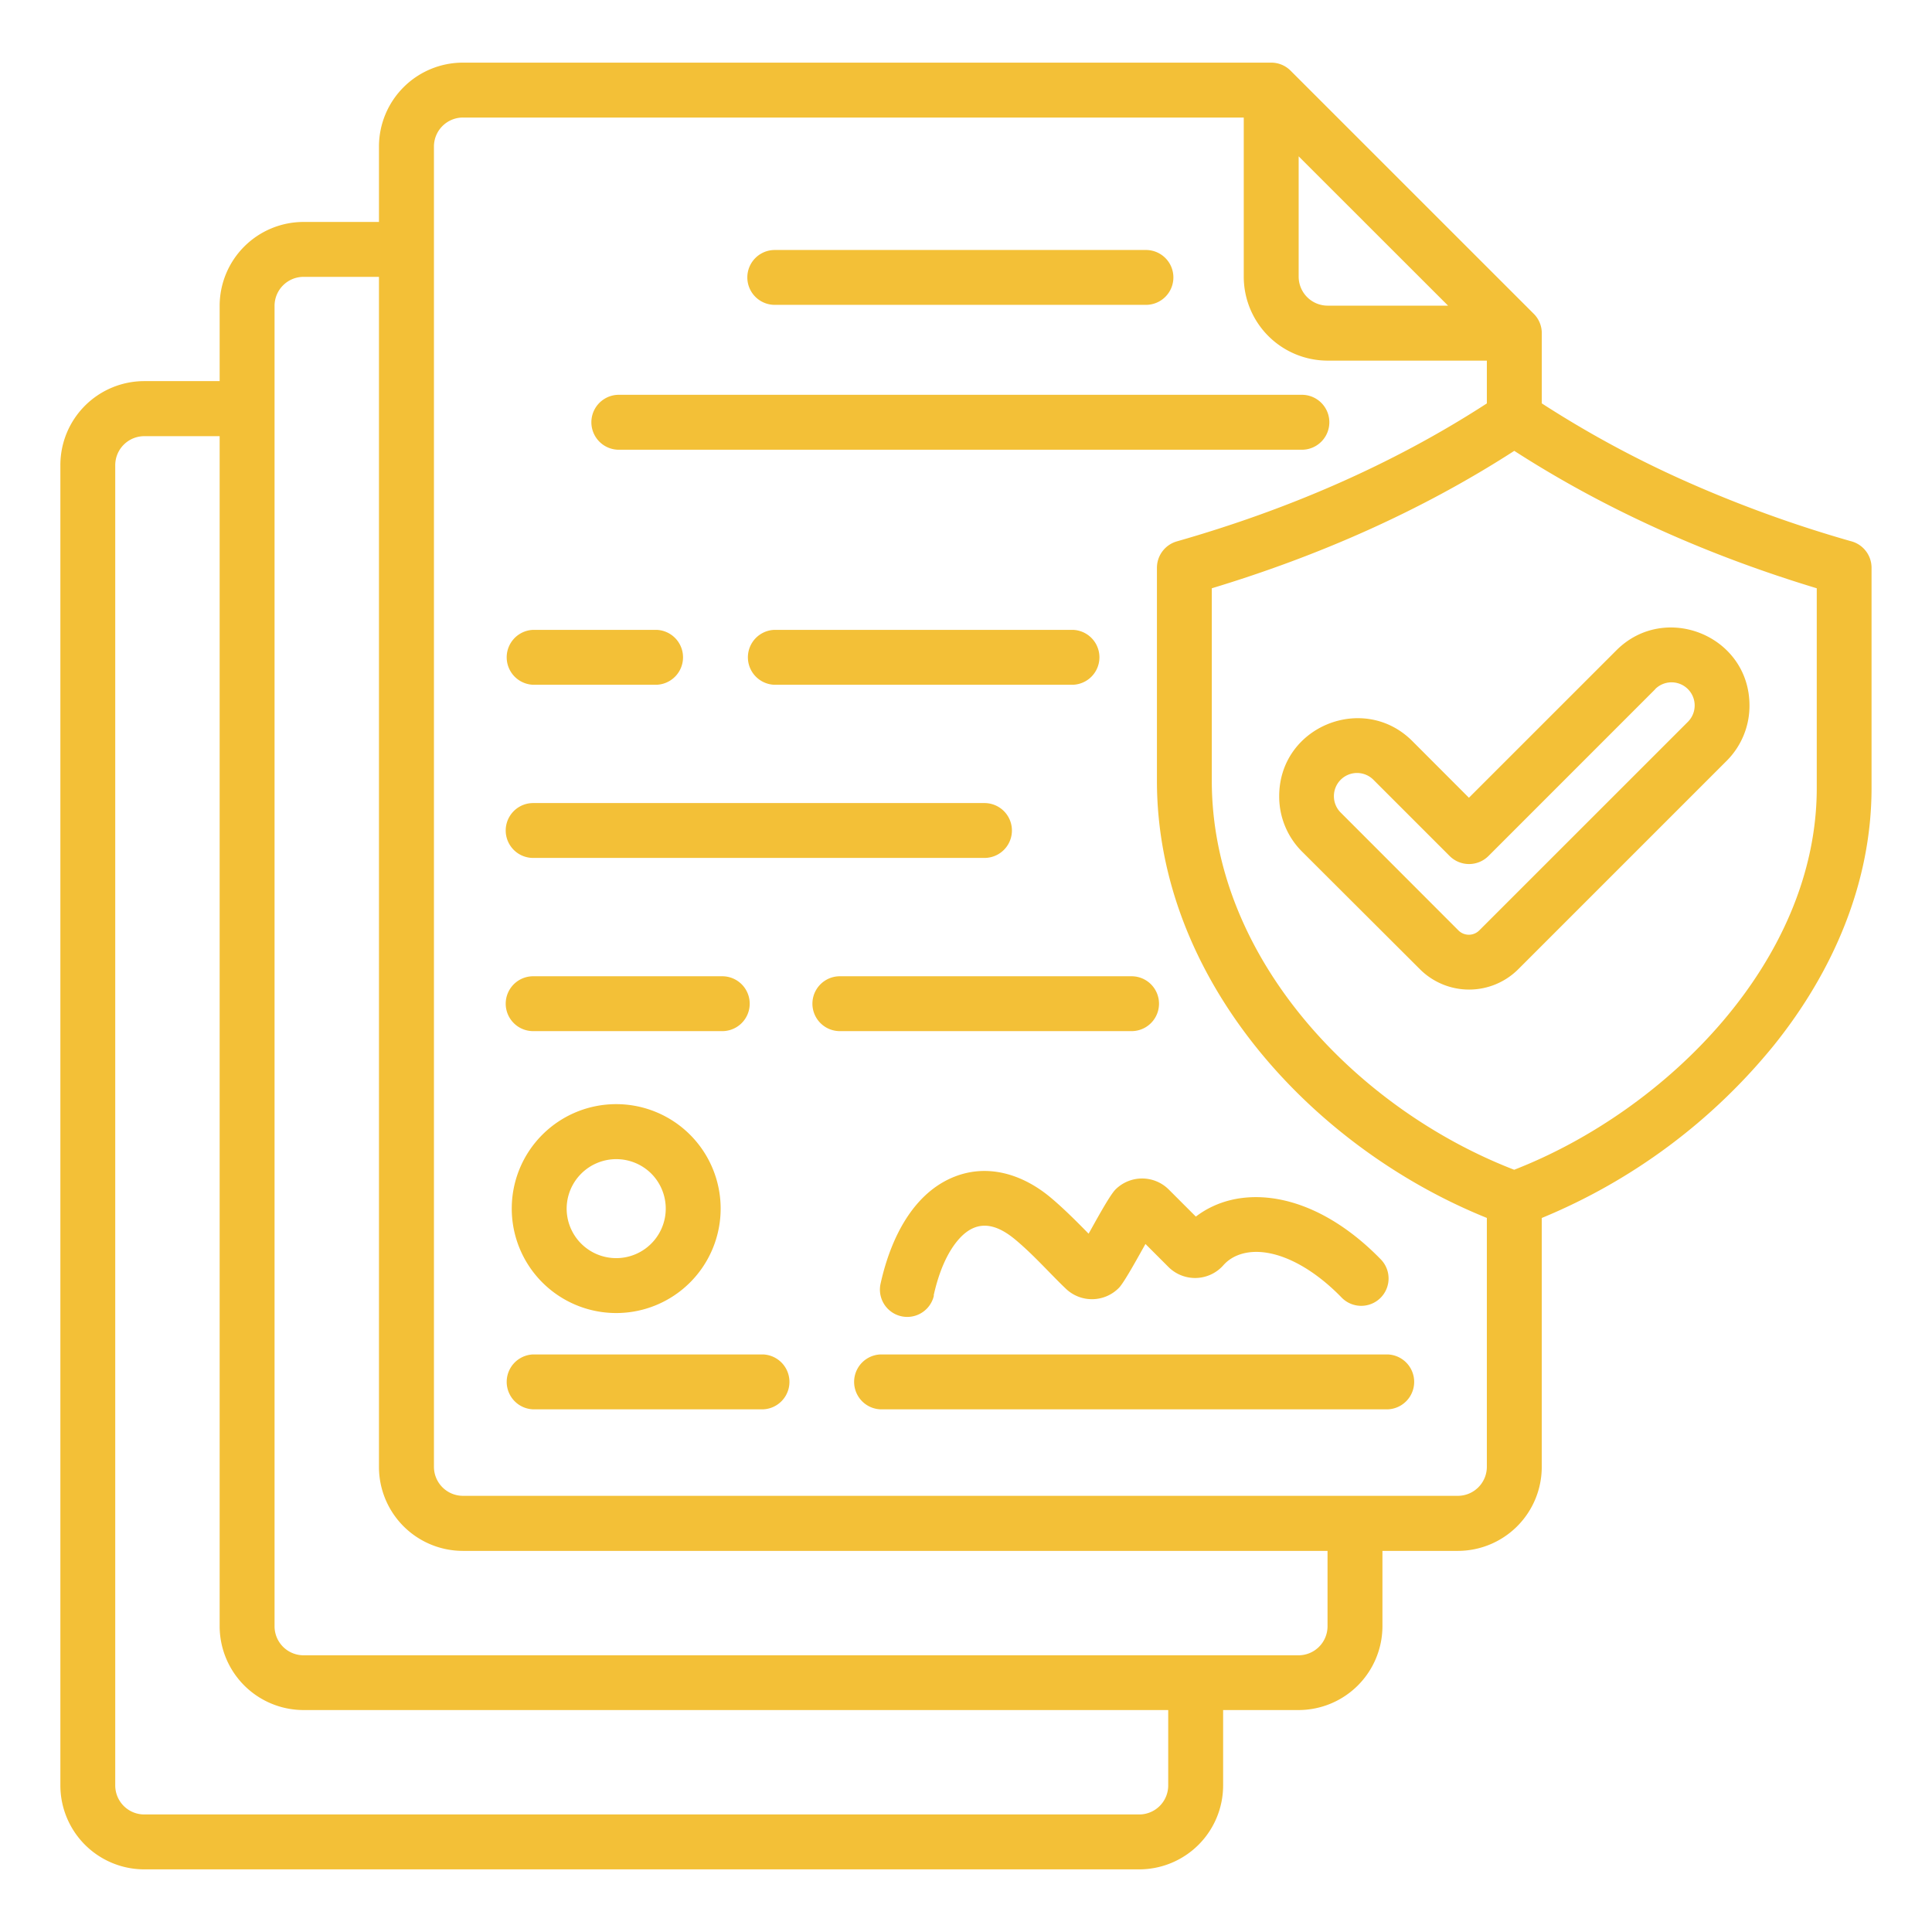 <svg id="Layer_1" viewBox="0 0 512 512" xmlns="http://www.w3.org/2000/svg" data-name="Layer 1" height="77" width="77"><path fill="#f3c037" d="m205.32 80.79a7.27 7.27 0 1 1 0-14.54h98.37a7.27 7.27 0 1 1 0 14.54zm-41.59 38.39a7.28 7.28 0 0 1 0-14.55h181.55a7.28 7.28 0 0 1 0 14.55zm220.02-38.18-39.59-39.57v31.92a7.69 7.69 0 0 0 7.67 7.65zm-283.32-7.63h-20a7.69 7.69 0 0 0 -7.67 7.63v350a7.69 7.69 0 0 0 7.67 7.67h263.71a7.69 7.69 0 0 0 7.67-7.67v-20h-229.16a22.25 22.25 0 0 1 -22.22-22.22zm-42.22 42.22h-20a7.7 7.7 0 0 0 -7.67 7.67v349.92a7.69 7.69 0 0 0 7.67 7.67h263.71a7.69 7.69 0 0 0 7.67-7.67v-20h-229.16a22.25 22.25 0 0 1 -22.22-22.18zm147 65.88a7.28 7.28 0 0 1 0-14.55h79.14a7.28 7.28 0 0 1 0 14.55zm-63.92 0a7.28 7.28 0 0 1 0-14.55h32.71a7.28 7.28 0 0 1 0 14.55zm0 45.89a7.27 7.27 0 0 1 0-14.54h119.61a7.27 7.27 0 1 1 0 14.54zm81.28 45.9a7.27 7.27 0 0 1 0-14.54h77.31a7.27 7.27 0 1 1 0 14.54zm-81.28 0a7.27 7.27 0 0 1 0-14.54h50.12a7.27 7.27 0 1 1 0 14.54zm92.07 100.23a7.28 7.28 0 0 1 0-14.55h134.4a7.28 7.28 0 0 1 0 14.55zm-92.07 0a7.28 7.28 0 0 1 0-14.55h60.91a7.28 7.28 0 0 1 0 14.55zm106.21-30.17a7.24 7.24 0 1 1 -14.14-3.13c2.74-12.41 8.85-24.16 19.66-28.38 8.75-3.42 17.87-.7 25.3 5.46 3.42 2.84 7.15 6.58 10.17 9.67 1.43-2.49 5.5-10.1 7.14-11.73a10 10 0 0 1 14.08 0l7.2 7.2c5.47-4.17 12.47-5.89 20.18-4.87 10 1.34 20 7.15 28.74 16.11a7.25 7.25 0 1 1 -10.39 10.11c-6.18-6.34-13.47-10.94-20.23-11.84-4.48-.6-8.51.55-11 3.38a10 10 0 0 1 -14.56.46l-6.09-6.09c-1.32 2.29-5.51 10.05-7 11.59a10 10 0 0 1 -14.09.27c-4.21-4-8.46-8.91-13.48-13.08-5.49-4.55-10.6-5.25-15.27.39-2.69 3.24-4.88 8.1-6.29 14.47zm-74.92-32.32a13.13 13.13 0 1 1 -22.41 9.28 13.15 13.15 0 0 1 22.41-9.28zm-9.28-18.39a27.68 27.68 0 1 1 -27.68 27.67 27.67 27.67 0 0 1 27.68-27.67zm230.7 30.14c-46.46-18.75-87.4-63.34-87.4-115.84v-56.44a7.28 7.28 0 0 1 5.28-7c29-8.28 56.89-20.18 82.15-36.56v-11.34h-42.2a22.25 22.25 0 0 1 -22.22-22.22v-42.2h-207a7.69 7.69 0 0 0 -7.61 7.67v349.92a7.7 7.7 0 0 0 7.67 7.67h263.69a7.7 7.7 0 0 0 7.67-7.67v-66zm76.11-45.75c15.75-19.61 25.87-43.12 25.87-68.2v-58.33a7.27 7.27 0 0 0 -5.59-7.08 331.2 331.2 0 0 1 -44-16 279.35 279.35 0 0 1 -37.8-20.49v-18.6a7.24 7.24 0 0 0 -2.17-5.18l-64.36-64.35a7.24 7.24 0 0 0 -5.18-2.17h-214.23a22.25 22.25 0 0 0 -22.22 22.22v20h-20a22.25 22.25 0 0 0 -22.22 22.18v20h-20a22.25 22.25 0 0 0 -22.21 22.26v349.92a22.25 22.25 0 0 0 22.21 22.22h263.71a22.25 22.25 0 0 0 22.22-22.22v-20h20a22.25 22.25 0 0 0 22.22-22.18v-20h20a22.25 22.25 0 0 0 22.22-22.22v-66a155.78 155.78 0 0 0 61.53-45.78zm-68.83 33c-41.74-16.12-80.14-56.07-80.14-103.1v-51c28.17-8.52 55.36-20.42 80.16-36.42 24.81 16 52 27.9 80.16 36.42v52.94c0 45.82-39.86 85.47-80.21 101.17zm37.36-127.38a6.13 6.13 0 0 1 8.67 8.67l-55.31 55.3a3.9 3.9 0 0 1 -5.48 0l-31.22-31.25a6.11 6.11 0 0 1 -1.8-4.33 6.13 6.13 0 0 1 10.5-4.33l20.17 20.17a7.28 7.28 0 0 0 10.29 0l44.21-44.22zm-49.36 28.79 39.08-39.07c12.9-12.9 35.27-3.85 35.27 14.62a20.61 20.61 0 0 1 -6 14.62l-55.28 55.28a18.44 18.44 0 0 1 -26.05 0l-31.3-31.23a20.6 20.6 0 0 1 -6-14.63c0-18.47 22.37-27.52 35.27-14.62z" fill-rule="evenodd"/></svg>